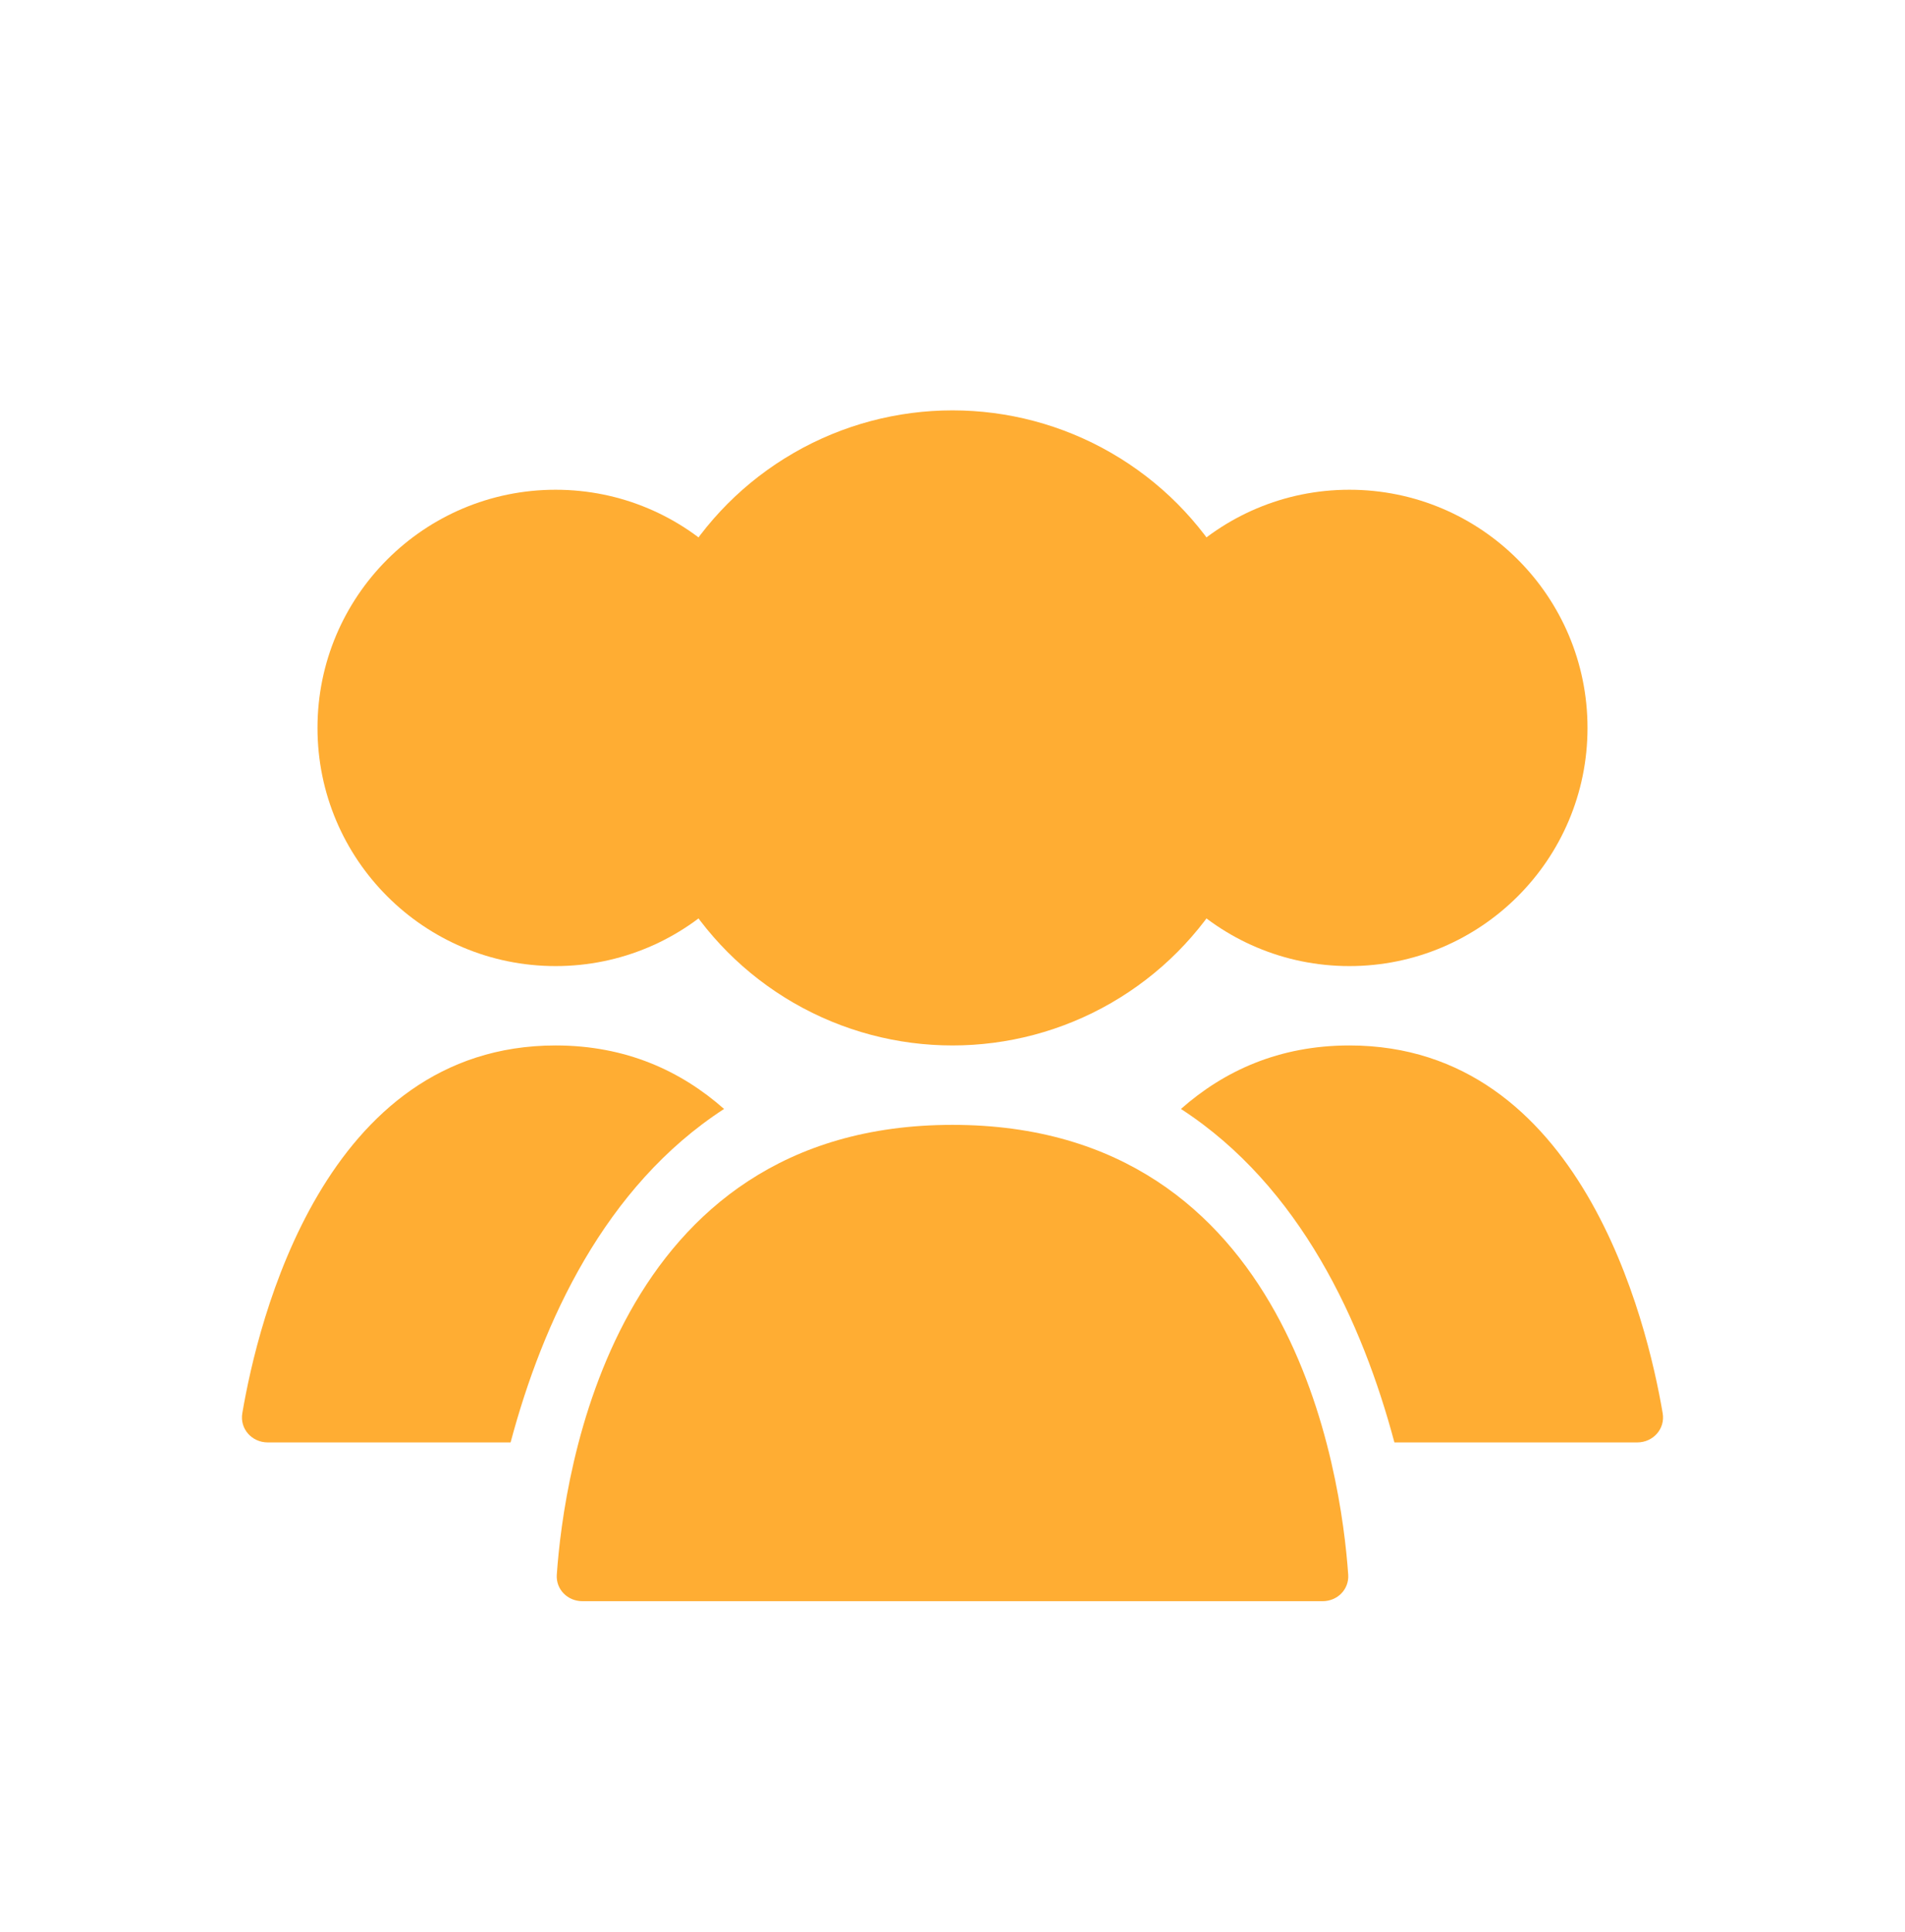 <svg width="71" height="72" viewBox="0 0 71 72" fill="none" xmlns="http://www.w3.org/2000/svg">
<circle cx="35.5" cy="27.125" r="11.833" fill="#FFAD33"/>
<circle cx="50.292" cy="27.125" r="8.875" fill="#FFAD33"/>
<circle cx="20.708" cy="27.125" r="8.875" fill="#FFAD33"/>
<path d="M50.292 38.958C58.927 38.958 61.389 49.248 61.969 52.663C62.068 53.246 61.611 53.75 61.02 53.75H51.97C50.777 49.284 48.474 44.218 44.014 41.324C45.618 39.908 47.67 38.958 50.292 38.958Z" fill="#FFAD33"/>
<path d="M20.709 38.958C23.33 38.958 25.382 39.908 26.986 41.324C22.526 44.218 20.222 49.284 19.03 53.75H9.98C9.388 53.75 8.932 53.246 9.031 52.663C9.61 49.247 12.073 38.958 20.709 38.958Z" fill="#FFAD33"/>
<path d="M35.5 41.917C48.171 41.917 49.988 54.942 50.248 58.677C50.286 59.228 49.844 59.667 49.292 59.667H21.708C21.156 59.667 20.713 59.228 20.752 58.677C21.012 54.942 22.829 41.917 35.5 41.917Z" fill="#FFAD33"/>
</svg>
